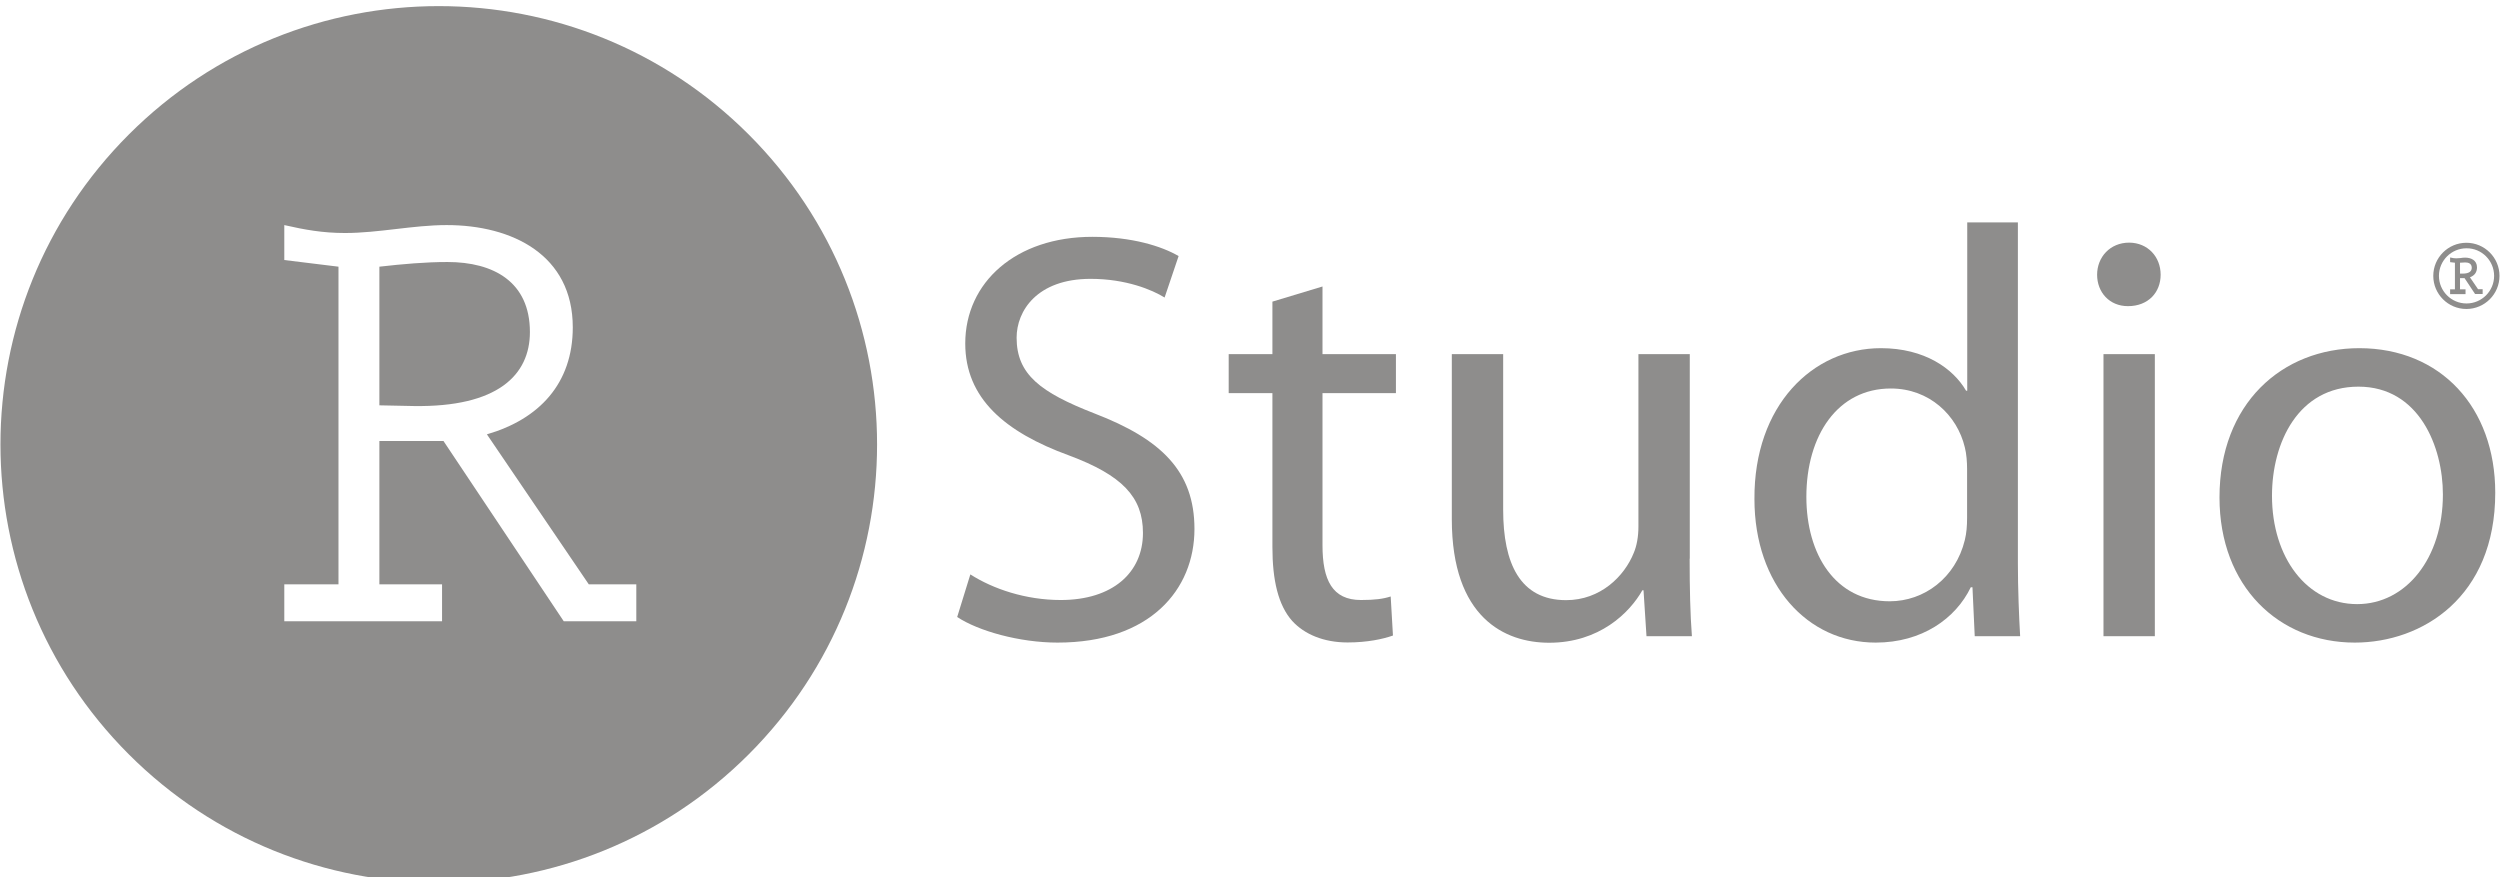 <svg width="1767" height="620" viewBox="0 0 1767 620" fill="none" xmlns="http://www.w3.org/2000/svg">
<g style="mix-blend-mode:multiply" filter="url(#filter0_i)">
<g style="mix-blend-mode:multiply">
<path d="M685.841 401.989C701.941 412.289 724.941 420.089 749.741 420.089C786.441 420.089 807.841 400.689 807.841 372.689C807.841 347.189 793.041 331.889 755.541 317.889C710.241 301.389 682.241 277.489 682.241 238.789C682.241 195.489 718.041 163.389 772.041 163.389C800.041 163.389 821.041 169.989 833.041 176.989L823.141 206.289C814.441 200.889 795.941 193.089 770.841 193.089C732.941 193.089 718.541 215.789 718.541 234.689C718.541 260.689 735.441 273.389 773.741 288.289C820.741 306.389 844.241 329.089 844.241 369.889C844.241 412.689 812.941 450.189 747.441 450.189C720.641 450.189 691.441 441.989 676.541 432.089L685.841 401.989Z" fill="#8e8d8c"/>
</g>
<g style="mix-blend-mode:multiply">
<path d="M934.74 198.489V246.289H986.64V273.889H934.74V381.389C934.74 406.089 941.74 420.089 961.94 420.089C971.84 420.089 977.64 419.289 982.94 417.589L984.54 445.189C977.54 447.689 966.44 450.089 952.44 450.089C935.54 450.089 921.94 444.289 913.34 434.889C903.44 423.789 899.34 406.089 899.34 382.589V273.889H868.44V246.289H899.34V209.189L934.74 198.489Z" fill="#8e8d8c"/>
</g>
<g style="mix-blend-mode:multiply">
<path d="M1194.24 390.889C1194.24 411.889 1194.64 429.989 1195.84 445.689H1163.74L1161.64 413.189H1160.84C1151.74 429.289 1130.34 450.289 1094.94 450.289C1063.64 450.289 1026.14 432.589 1026.14 362.989V246.289H1062.44V356.289C1062.44 394.189 1074.34 420.189 1106.94 420.189C1131.24 420.189 1148.14 403.289 1154.74 386.789C1156.84 381.889 1158.04 375.289 1158.04 368.289V246.289H1194.34V390.889H1194.24Z" fill="#8e8d8c"/>
</g>
<g style="mix-blend-mode:multiply">
<path d="M1426.24 153.189V394.189C1426.24 411.889 1427.04 432.089 1427.84 445.689H1395.74L1394.14 411.089H1392.94C1382.24 433.289 1358.34 450.189 1325.74 450.189C1277.54 450.189 1240.04 409.389 1240.04 348.789C1239.64 282.489 1281.24 242.089 1329.44 242.089C1360.34 242.089 1380.54 256.489 1389.64 272.189H1390.44V153.189H1426.24ZM1390.34 327.389C1390.34 322.889 1389.94 316.689 1388.74 312.189C1383.34 289.489 1363.64 270.589 1336.44 270.589C1298.94 270.589 1276.74 303.589 1276.74 347.189C1276.74 387.589 1296.94 420.989 1335.64 420.989C1359.94 420.989 1382.24 404.489 1388.74 377.689C1389.94 372.789 1390.34 367.789 1390.34 361.989V327.389Z" fill="#8e8d8c"/>
</g>
<g style="mix-blend-mode:multiply">
<path d="M1527.14 190.189C1527.14 202.589 1518.44 212.389 1504.04 212.389C1490.84 212.389 1482.24 202.489 1482.24 190.189C1482.24 177.789 1491.34 167.489 1504.94 167.489C1518.04 167.589 1527.14 177.489 1527.14 190.189ZM1486.74 445.689V246.289H1523.04V445.689H1486.74Z" fill="#8e8d8c"/>
</g>
<g style="mix-blend-mode:multiply">
<path d="M1763.64 344.289C1763.64 417.989 1712.14 450.189 1664.34 450.189C1610.74 450.189 1568.74 410.589 1568.74 347.589C1568.74 281.289 1612.84 242.089 1667.64 242.089C1724.94 242.189 1763.64 283.789 1763.64 344.289ZM1605.84 346.389C1605.84 390.089 1630.54 422.989 1666.04 422.989C1700.64 422.989 1726.64 390.489 1726.64 345.489C1726.64 311.689 1709.74 269.289 1666.94 269.289C1624.34 269.289 1605.84 308.889 1605.84 346.389Z" fill="#8e8d8c"/>
</g>
<g style="mix-blend-mode:multiply">
<path fill-rule="evenodd" clip-rule="evenodd" d="M529.179 91.06C650.162 212.043 650.162 408.195 529.179 529.179C408.195 650.162 212.043 650.162 91.06 529.179C-29.924 408.195 -29.924 212.043 91.06 91.06C212.043 -29.924 408.195 -29.924 529.179 91.06ZM449.741 408.989H416.141L344.141 302.989C381.041 292.289 404.841 267.089 404.841 227.389C404.841 176.089 361.941 155.089 315.741 155.089C303.841 155.089 291.816 156.489 279.791 157.889C267.766 159.289 255.741 160.689 243.841 160.689C228.041 160.689 215.441 158.389 200.941 155.089V179.789L239.241 184.489V408.989H200.941V435.089H312.441V408.989H268.141V307.689H313.441L398.441 435.089H449.741V408.989ZM292.441 282.989L268.141 282.489V184.489C284.941 182.589 300.841 181.189 316.241 181.189C348.841 181.189 374.541 195.189 374.541 230.689C374.541 261.089 351.741 283.889 292.441 282.989Z" fill="#8e8d8c"/>
</g>
<g style="mix-blend-mode:multiply">
<path d="M1743.24 167.589C1730.34 167.589 1719.84 178.089 1719.84 190.989C1719.84 203.889 1730.34 214.389 1743.24 214.389C1756.14 214.389 1766.64 203.889 1766.64 190.989C1766.64 178.089 1756.14 167.589 1743.24 167.589ZM1762.84 190.989C1762.84 201.789 1754.04 210.489 1743.34 210.489C1732.54 210.489 1723.84 201.689 1723.84 190.989C1723.84 180.189 1732.64 171.489 1743.34 171.489C1754.04 171.389 1762.84 180.189 1762.84 190.989Z" fill="#8e8d8c"/>
</g>
<g style="mix-blend-mode:multiply">
<path d="M1751.54 200.489L1745.74 191.989C1749.04 190.789 1750.74 188.389 1750.74 184.989C1750.74 179.889 1746.44 178.089 1742.34 178.089C1741.24 178.089 1740.14 178.189 1739.14 178.389C1738.14 178.489 1737.04 178.589 1736.04 178.589C1734.64 178.589 1733.54 178.389 1732.34 178.089L1731.74 177.989V181.289L1735.14 181.689V200.489H1731.74V203.889H1742.64V200.489H1738.74V192.589H1741.94L1749.24 203.589L1749.44 203.789H1754.74V200.389H1751.54V200.489ZM1747.04 185.289C1747.04 186.489 1746.54 187.489 1745.64 188.189C1744.54 188.989 1742.84 189.389 1740.64 189.389H1738.74V181.689C1740.14 181.589 1741.34 181.489 1742.44 181.489C1744.54 181.489 1747.04 182.189 1747.04 185.289Z" fill="#8e8d8c"/>
</g>
</g>
<defs>
<filter id="filter0_i" x="0.322" y="0.322" width="1766.32" height="623.594" filterUnits="userSpaceOnUse" color-interpolation-filters="sRGB">
<feFlood flood-opacity="0" result="BackgroundImageFix"/>
<feBlend mode="normal" in="SourceGraphic" in2="BackgroundImageFix" result="shape"/>
<feColorMatrix in="SourceAlpha" type="matrix" values="0 0 0 0 0 0 0 0 0 0 0 0 0 0 0 0 0 0 127 0" result="hardAlpha"/>
<feOffset dy="4"/>
<feGaussianBlur stdDeviation="2"/>
<feComposite in2="hardAlpha" operator="arithmetic" k2="-1" k3="1"/>
<feColorMatrix type="matrix" values="0 0 0 0 0 0 0 0 0 0 0 0 0 0 0 0 0 0 0.25 0"/>
<feBlend mode="normal" in2="shape" result="effect1_innerShadow"/>
</filter>
</defs>
</svg>
